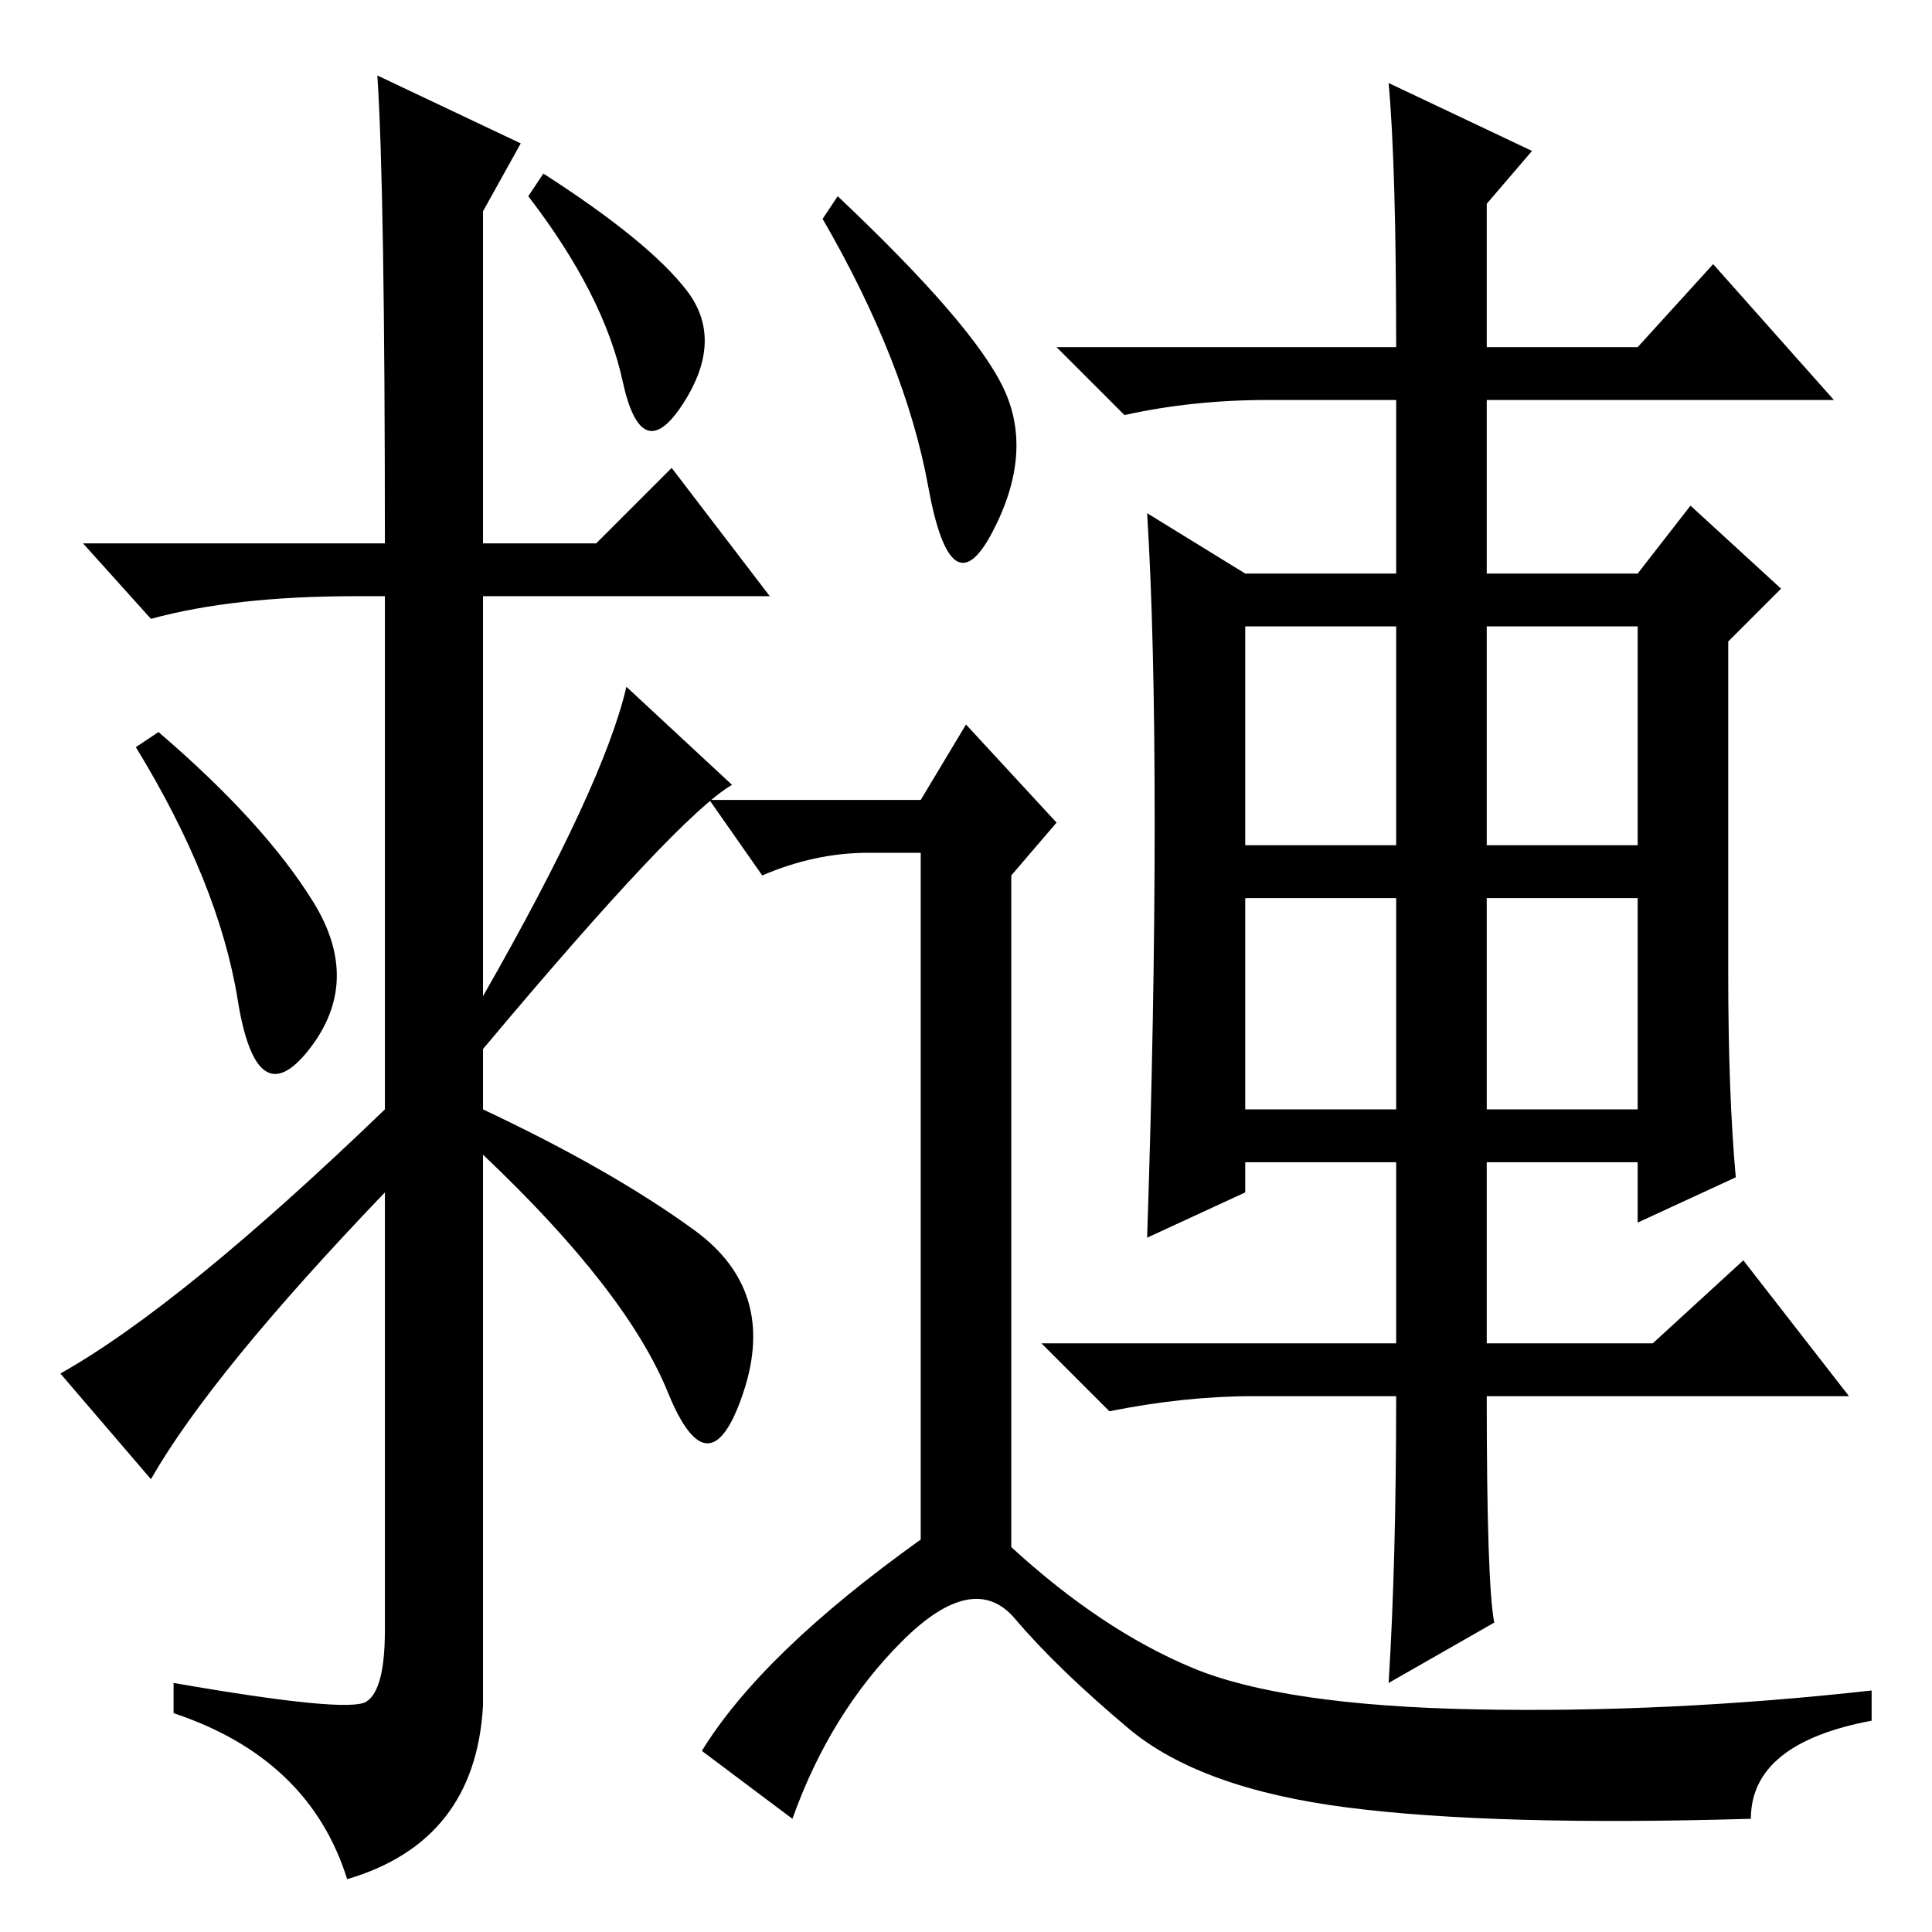 <?xml version="1.0" standalone="no"?>
<!DOCTYPE svg PUBLIC "-//W3C//DTD SVG 1.1//EN" "http://www.w3.org/Graphics/SVG/1.1/DTD/svg11.dtd" >
<svg xmlns="http://www.w3.org/2000/svg" xmlns:xlink="http://www.w3.org/1999/xlink" version="1.1" viewBox="0 -36 256 256">
  <g transform="matrix(1 0 0 -1 0 220)">
   <path fill="currentColor"
d="M91 217.5q5 -6.5 -0.5 -15t-8 3t-12.5 24.5l2 3q14 -9 19 -15.5zM41.5 136.5q6.5 -10.5 -0.5 -19.5t-9.5 6.5t-13.5 33.5l3 2q14 -12 20.5 -22.5zM50 246l19 -9l-5 -9v-44h15l10 10l13 -17h-38v-53q16 28 19 41l14 -13q-7 -4 -33 -35v-8q17 -8 28 -16t6.5 -21.5t-10 0
t-24.5 31.5v-73q-1 -18 -18 -23q-5 16 -23 22v4q23 -4 25.5 -2.5t2.5 9.5v58q-23 -24 -31 -38l-12 14q16 9 43 35v68h-4q-16 0 -27 -3l-9 10h40q0 47 -1 62zM197 144h20v29h-20v-29zM165 109h20v28h-20v-28zM197 109h20v28h-20v-28zM197 210h20l10 11l16 -18h-46v-23h20l7 9
l12 -11l-7 -7v-44q0 -16 1 -27l-13 -6v8h-20v-24h22l12 11l14 -18h-48q0 -25 1 -30l-14 -8q1 16 1 38h-19q-9 0 -19 -2l-9 9h47v24h-20v-4l-13 -6q1 30 1 55t-1 41l13 -8h20v23h-17q-10 0 -19 -2l-9 9h45q0 24 -1 35l19 -9l-6 -7v-19zM165 144h20v29h-20v-29zM111 230
q18 -17 22 -25.5t-1.5 -19t-8.5 6t-14 35.5zM122 150l6 10l12 -13l-6 -7v-89q12 -11 24 -16t37.5 -5.5t52.5 2.5v-4q-16 -3 -16 -13q-34 -1 -53.5 1.5t-29 10.5t-15 14.5t-15 -3t-14.5 -23.5l-12 9q8 13 29 28v91h-7q-7 0 -14 -3l-7 10h28z" />
  </g>

</svg>

